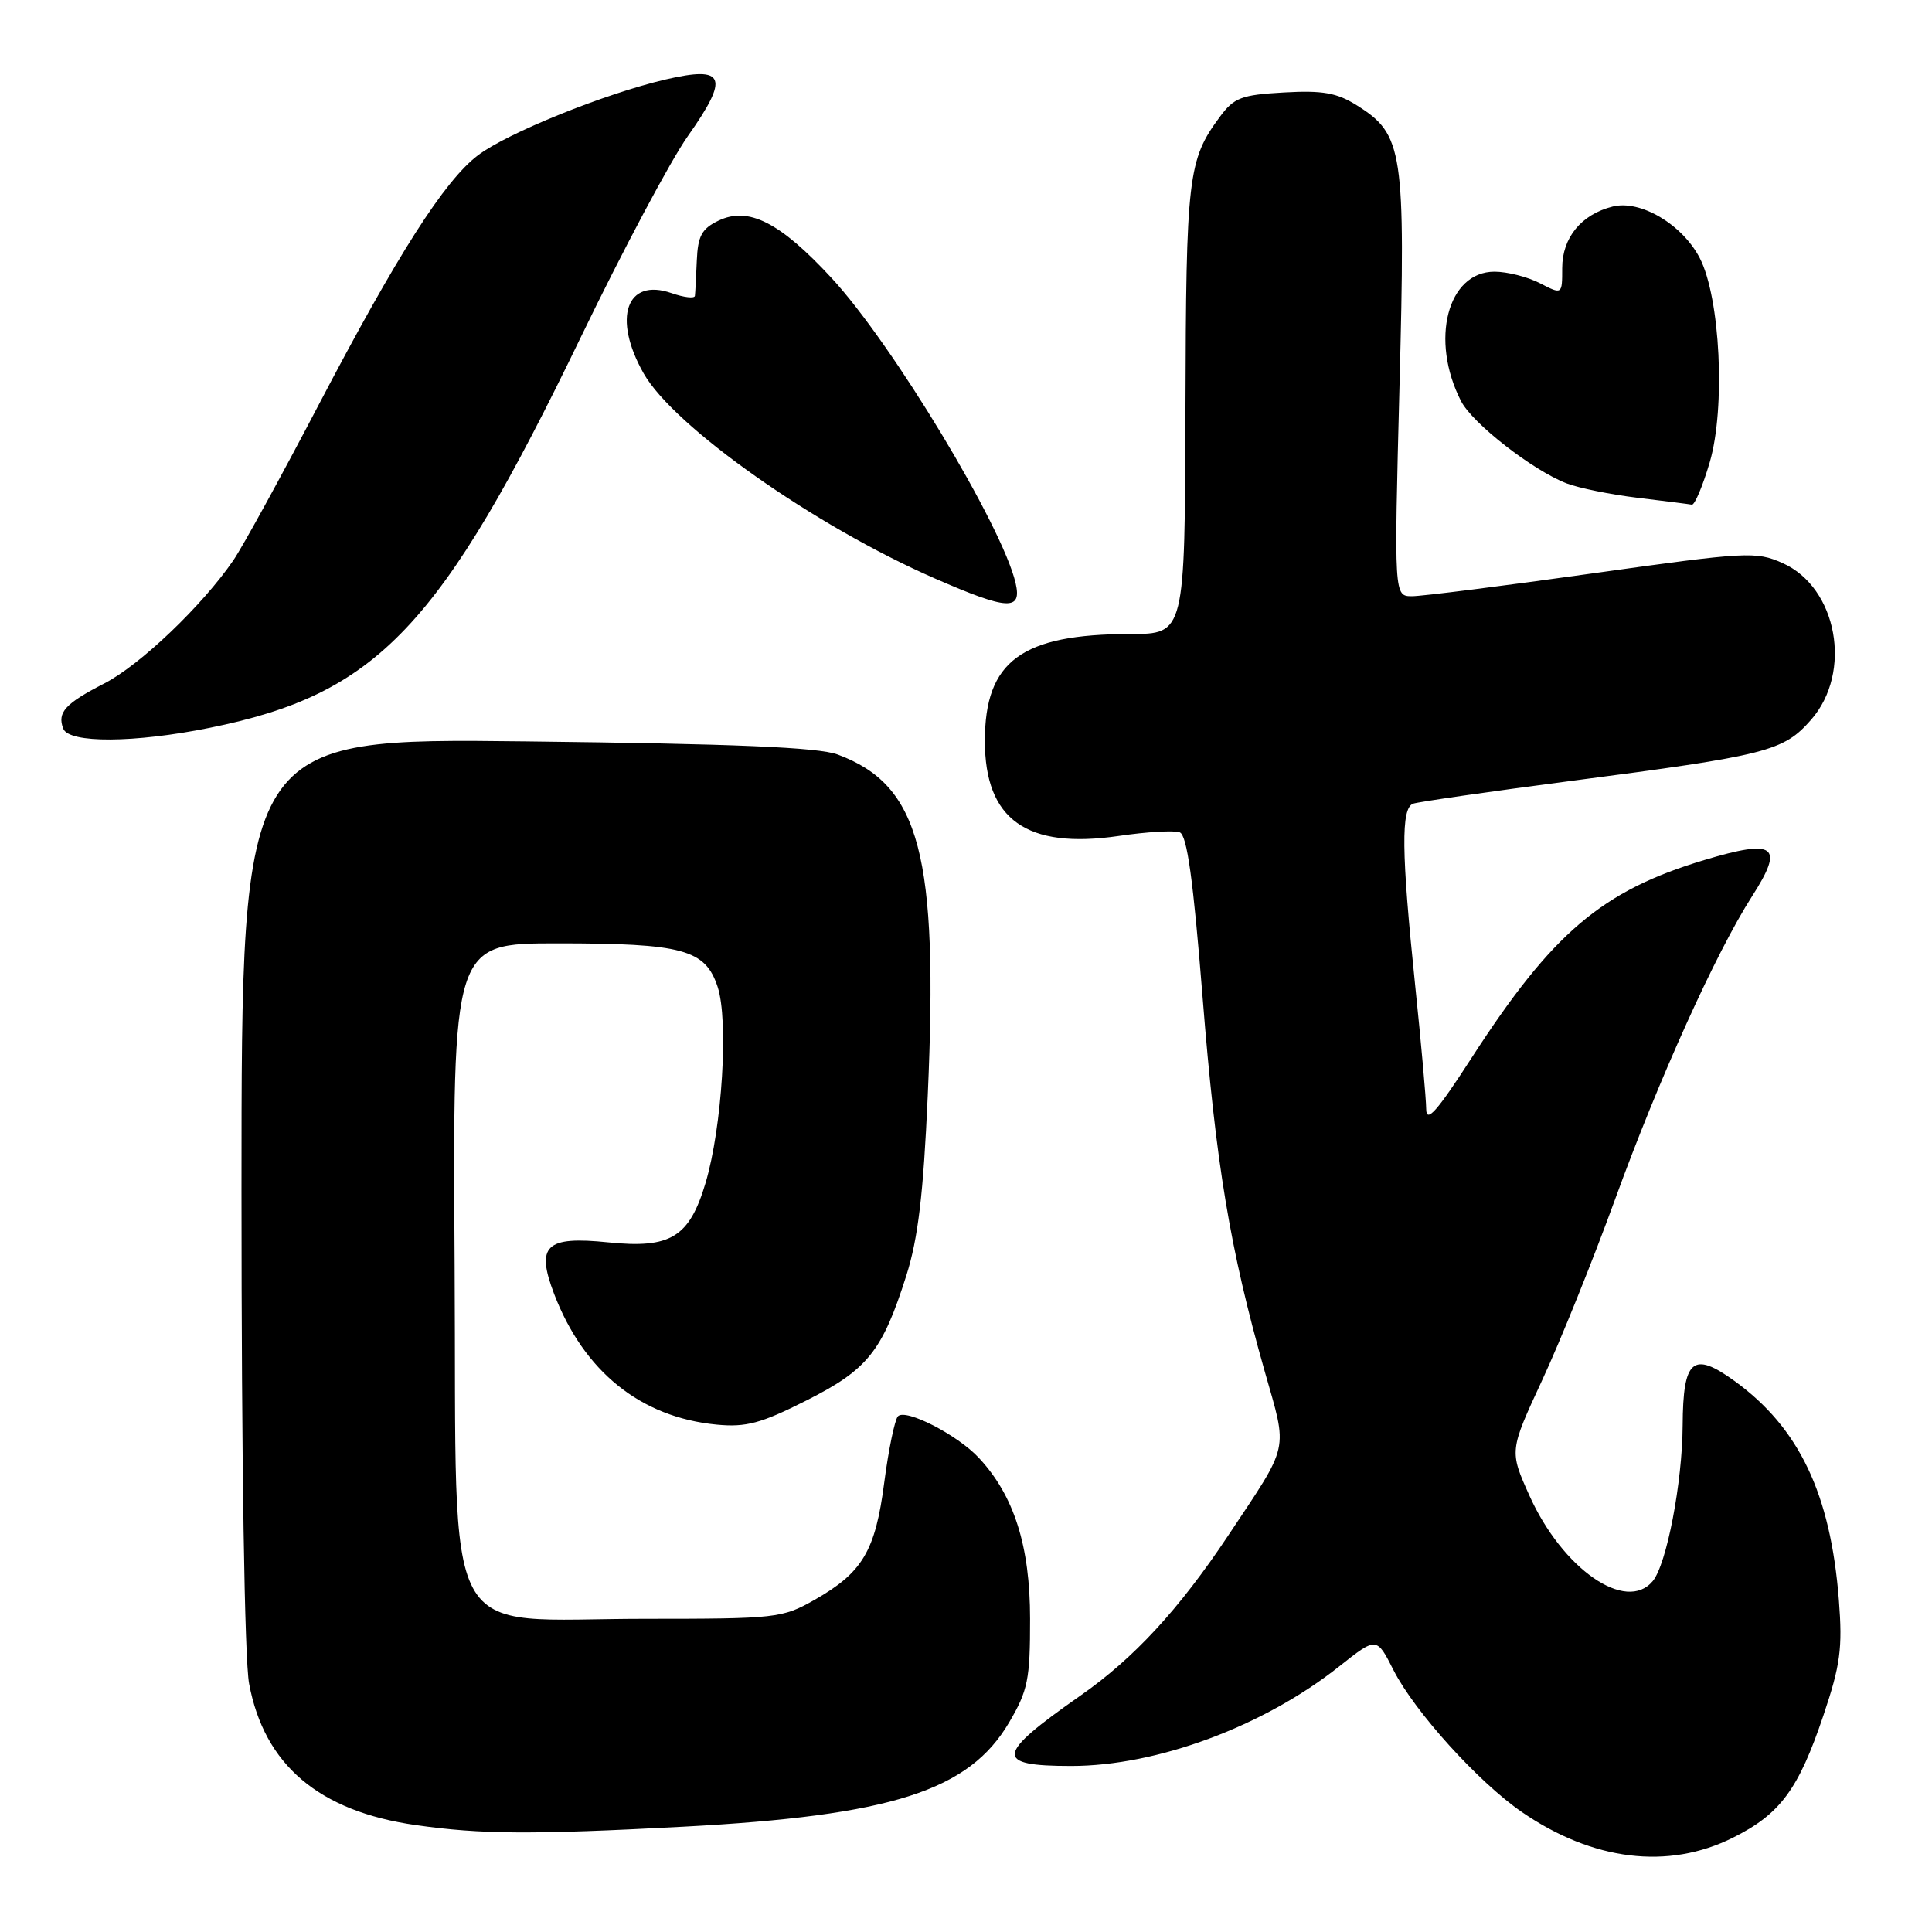 <?xml version="1.0" encoding="UTF-8" standalone="no"?>
<!DOCTYPE svg PUBLIC "-//W3C//DTD SVG 1.1//EN" "http://www.w3.org/Graphics/SVG/1.1/DTD/svg11.dtd" >
<svg xmlns="http://www.w3.org/2000/svg" xmlns:xlink="http://www.w3.org/1999/xlink" version="1.1" viewBox="0 0 256 256">
 <g >
 <path fill="currentColor"
d=" M 229.61 243.51 C 235.89 240.38 238.30 237.13 241.61 227.31 C 243.86 220.62 244.16 218.43 243.66 212.00 C 242.56 197.94 238.40 189.20 229.85 183.00 C 224.31 178.99 223.01 180.10 222.96 188.87 C 222.92 196.45 220.84 207.28 219.00 209.50 C 215.46 213.76 207.02 207.90 202.64 198.14 C 200.00 192.25 200.00 192.25 204.35 182.87 C 206.75 177.71 211.08 166.96 213.98 158.99 C 219.80 142.97 227.38 126.20 232.17 118.74 C 236.47 112.04 235.25 111.13 225.83 113.96 C 212.24 118.04 205.71 123.60 194.97 140.21 C 190.41 147.27 189.00 148.86 188.98 146.97 C 188.97 145.61 188.31 138.20 187.51 130.50 C 185.69 112.91 185.62 107.07 187.25 106.49 C 187.94 106.25 197.28 104.90 208.00 103.50 C 234.24 100.08 236.31 99.55 239.98 95.37 C 245.50 89.08 243.46 77.84 236.20 74.61 C 232.67 73.04 231.48 73.11 211.00 75.98 C 199.18 77.64 188.43 79.00 187.11 79.00 C 184.72 79.00 184.72 79.00 185.44 51.17 C 186.25 19.95 185.93 17.81 179.81 13.97 C 177.14 12.29 175.27 11.96 170.13 12.25 C 164.48 12.57 163.52 12.93 161.63 15.49 C 157.41 21.19 157.16 23.33 157.08 54.25 C 157.00 84.00 157.00 84.00 149.75 84.01 C 135.36 84.02 130.50 87.59 130.50 98.18 C 130.50 108.62 136.04 112.55 148.24 110.77 C 151.95 110.22 155.59 110.01 156.32 110.29 C 157.29 110.66 158.11 116.56 159.35 132.15 C 161.11 154.27 162.96 165.42 167.58 181.71 C 170.65 192.52 170.97 191.09 162.72 203.50 C 156.22 213.26 150.25 219.73 143.16 224.68 C 131.87 232.57 131.69 234.00 141.95 234.00 C 153.30 234.00 167.45 228.75 177.45 220.81 C 182.41 216.88 182.41 216.88 184.65 221.31 C 187.45 226.81 195.89 236.14 201.66 240.11 C 211.06 246.57 221.03 247.79 229.61 243.51 Z  M 90.50 242.05 C 118.15 240.58 128.39 237.30 133.72 228.22 C 136.20 224.00 136.50 222.54 136.49 214.50 C 136.49 204.84 134.36 198.16 129.70 193.17 C 126.86 190.12 119.99 186.60 118.98 187.67 C 118.56 188.13 117.74 192.06 117.17 196.42 C 115.99 205.53 114.29 208.38 107.91 212.00 C 103.66 214.41 102.86 214.50 85.50 214.50 C 57.99 214.50 60.55 219.25 60.24 167.69 C 59.98 125.00 59.98 125.00 73.84 125.00 C 90.49 125.00 93.45 125.80 95.09 130.76 C 96.56 135.22 95.69 149.35 93.49 156.75 C 91.34 163.95 88.86 165.47 80.60 164.62 C 72.31 163.77 70.98 165.03 73.42 171.44 C 77.36 181.74 84.89 187.80 94.96 188.77 C 98.85 189.14 100.81 188.62 106.84 185.58 C 114.97 181.48 116.90 179.08 120.10 169.00 C 121.65 164.10 122.35 158.25 122.93 145.21 C 124.35 113.27 121.92 104.05 111.00 99.98 C 108.43 99.02 97.42 98.56 69.75 98.24 C 32.00 97.80 32.00 97.80 32.00 157.76 C 32.00 193.79 32.40 219.88 33.01 223.11 C 35.02 233.86 42.26 240.00 55.07 241.83 C 63.74 243.07 70.44 243.11 90.50 242.05 Z  M 27.79 96.44 C 50.04 91.94 58.38 83.15 77.02 44.56 C 82.51 33.20 88.86 21.26 91.14 18.04 C 96.69 10.17 96.11 8.69 88.19 10.53 C 80.14 12.41 67.19 17.64 63.34 20.57 C 58.90 23.93 52.67 33.70 42.18 53.73 C 37.22 63.21 32.15 72.44 30.93 74.23 C 26.82 80.24 18.55 88.14 13.82 90.56 C 8.63 93.23 7.56 94.40 8.38 96.55 C 9.13 98.51 17.80 98.46 27.79 96.44 Z  M 134.57 77.25 C 132.80 69.67 118.23 45.52 110.17 36.82 C 103.34 29.44 99.17 27.33 95.20 29.24 C 92.99 30.30 92.47 31.26 92.33 34.52 C 92.24 36.71 92.13 38.81 92.08 39.20 C 92.04 39.58 90.64 39.42 88.98 38.84 C 83.00 36.76 81.13 42.14 85.28 49.47 C 89.29 56.55 107.98 69.71 123.90 76.66 C 133.54 80.87 135.44 80.97 134.57 77.25 Z  M 226.55 61.25 C 228.66 54.04 227.95 39.45 225.22 34.18 C 222.90 29.72 217.35 26.44 213.68 27.37 C 209.53 28.41 207.00 31.49 207.00 35.53 C 207.00 39.05 207.00 39.05 204.05 37.53 C 202.43 36.69 199.72 36.00 198.03 36.00 C 191.80 36.00 189.45 45.06 193.59 53.14 C 195.09 56.09 203.07 62.31 207.58 64.05 C 209.19 64.67 213.43 65.53 217.00 65.96 C 220.57 66.39 223.81 66.80 224.18 66.87 C 224.55 66.94 225.62 64.41 226.55 61.25 Z "/>
</g>
</svg>